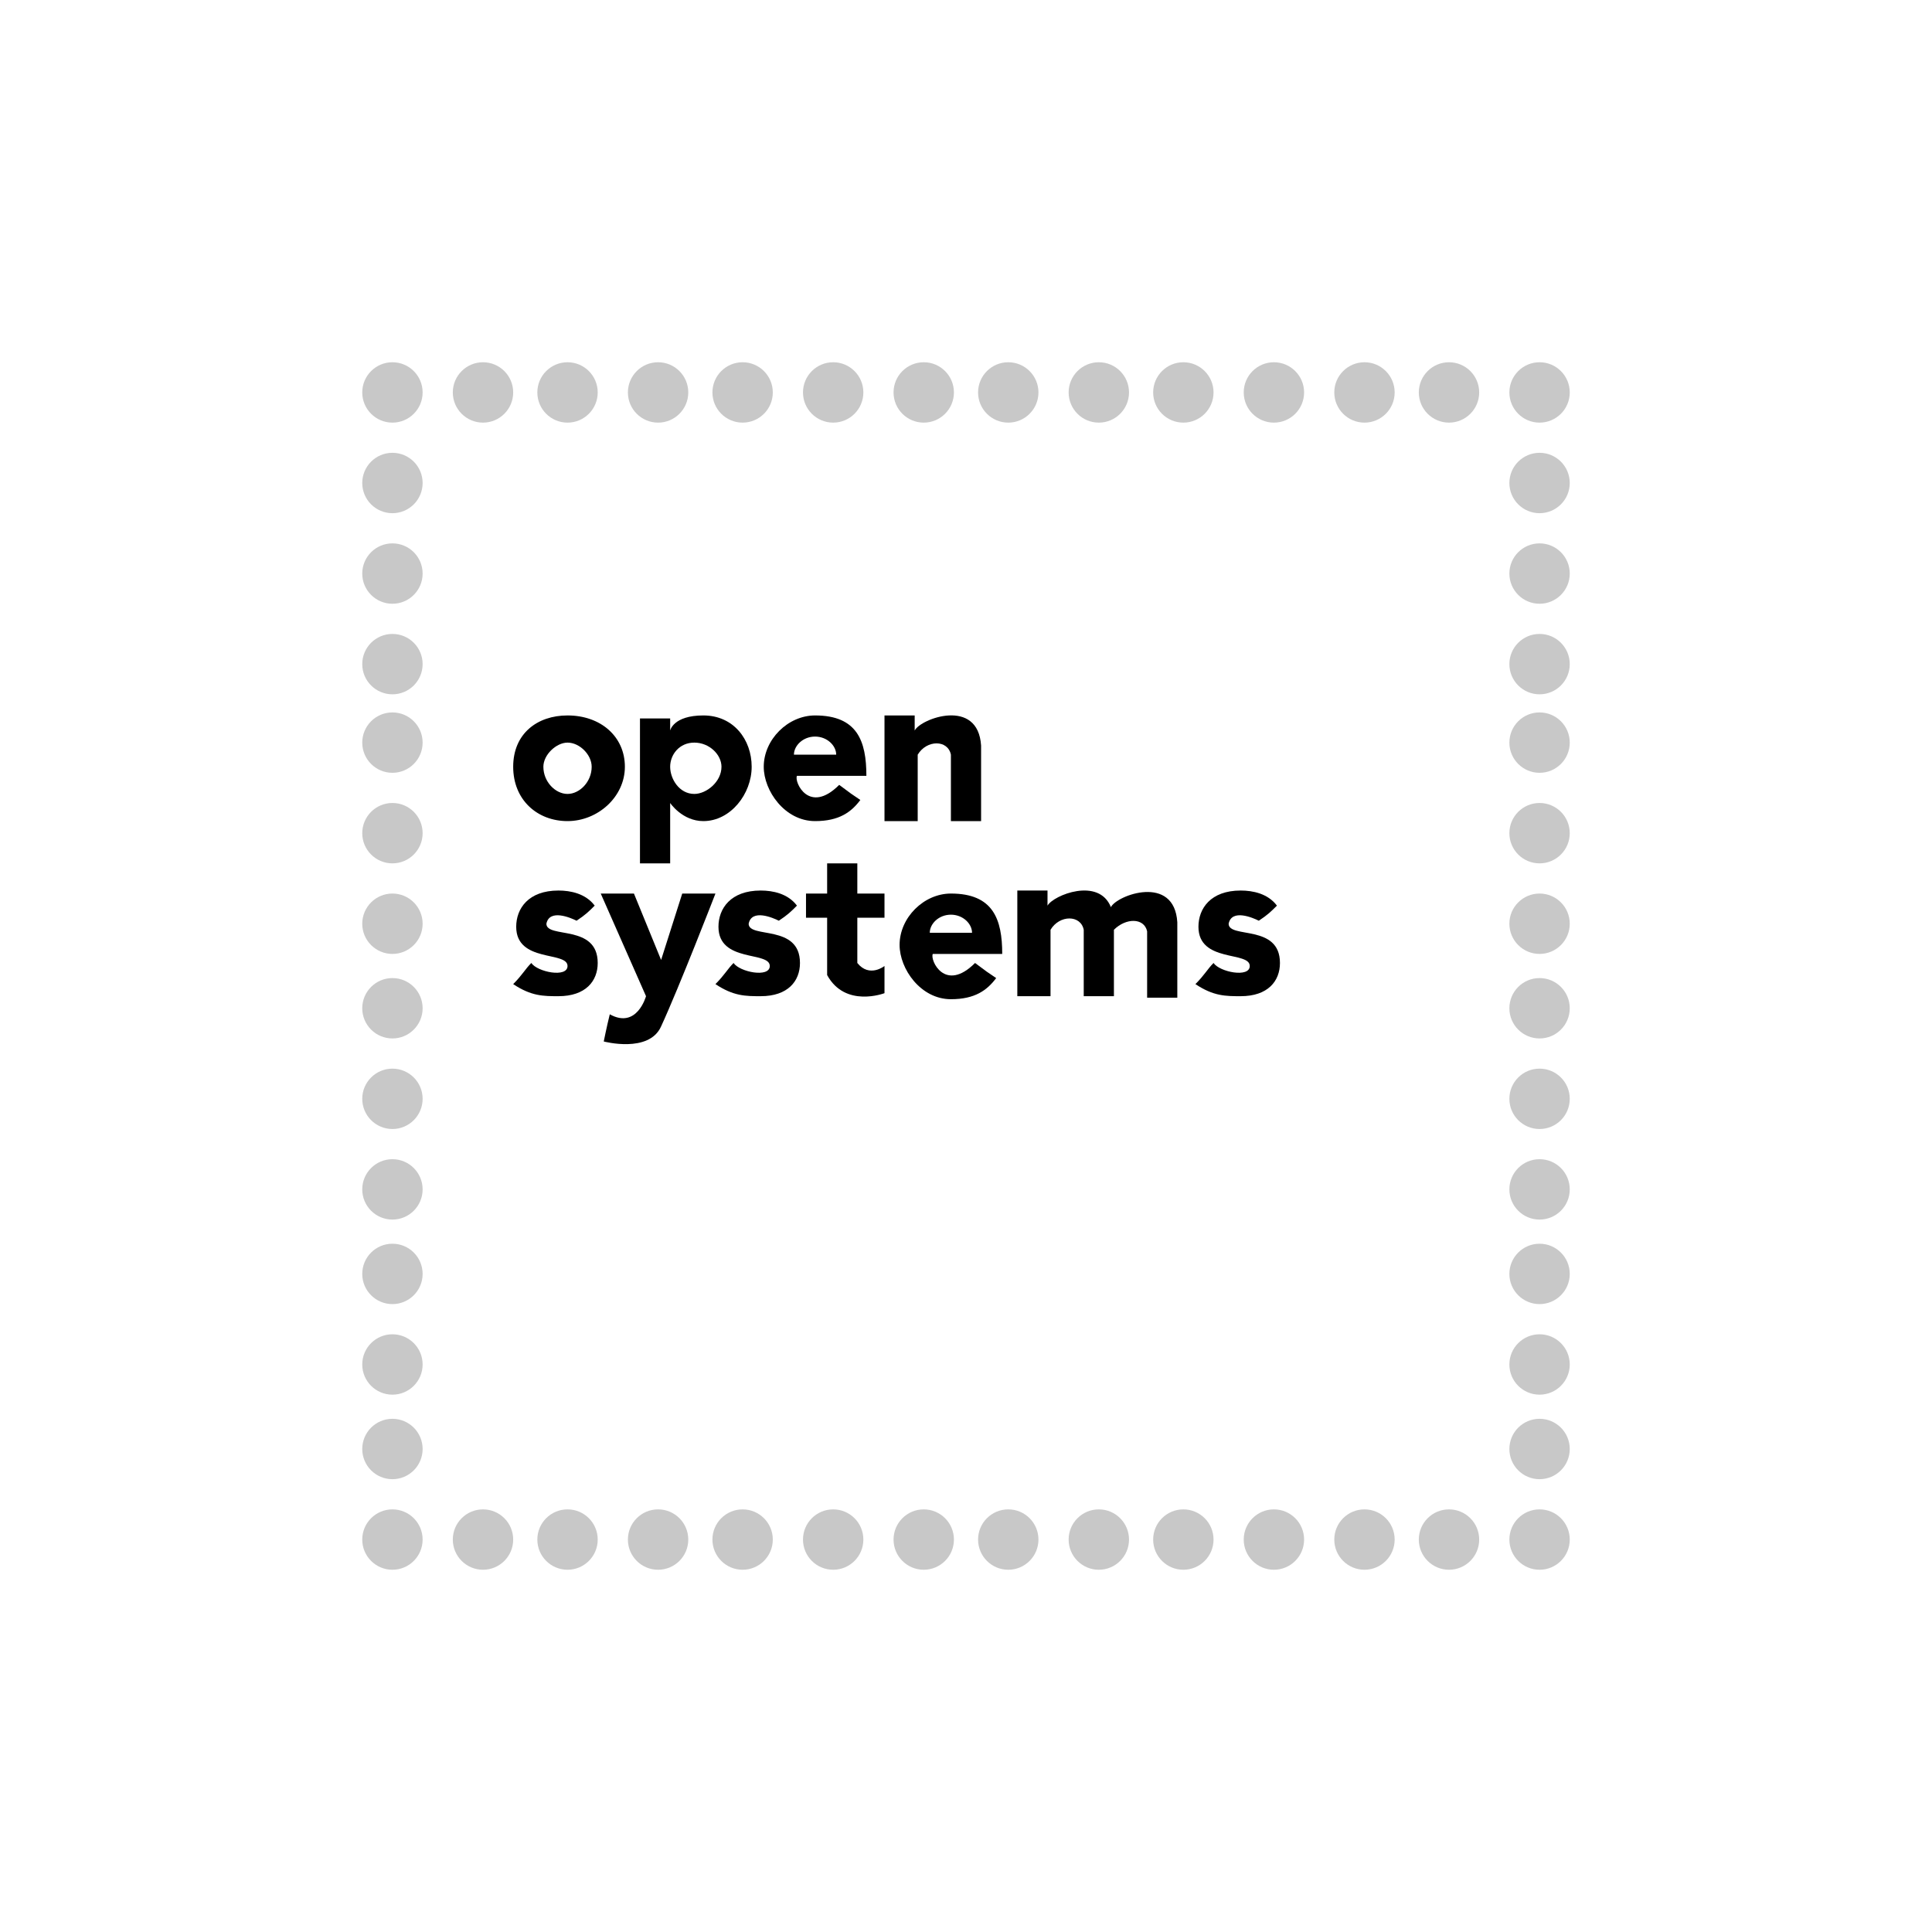 <svg width="160" height="160" version="1.1" xmlns="http://www.w3.org/2000/svg"><g transform="translate(30,30)"><g fill="#c8c8c8"><circle cx="2.5" cy="2.5" r="2.5"/><circle cx="10" cy="2.5" r="2.5"/><circle cx="17" cy="2.5" r="2.5"/><circle cx="24.5" cy="2.5" r="2.5"/><circle cx="31.5" cy="2.5" r="2.5"/><circle cx="39" cy="2.5" r="2.5"/><circle cx="46.5" cy="2.5" r="2.5"/><circle cx="53.5" cy="2.5" r="2.5"/><circle cx="61" cy="2.5" r="2.5"/><circle cx="68" cy="2.5" r="2.5"/><circle cx="75.5" cy="2.5" r="2.5"/><circle cx="83" cy="2.5" r="2.5"/><circle cx="90" cy="2.5" r="2.5"/><circle cx="97.5" cy="2.5" r="2.5"/><circle cx="2.5" cy="97.5" r="2.5"/><circle cx="10" cy="97.5" r="2.5"/><circle cx="17" cy="97.5" r="2.5"/><circle cx="24.5" cy="97.5" r="2.5"/><circle cx="31.5" cy="97.5" r="2.5"/><circle cx="39" cy="97.5" r="2.5"/><circle cx="46.5" cy="97.5" r="2.5"/><circle cx="53.5" cy="97.5" r="2.5"/><circle cx="61" cy="97.5" r="2.5"/><circle cx="68" cy="97.5" r="2.5"/><circle cx="75.5" cy="97.5" r="2.5"/><circle cx="83" cy="97.5" r="2.5"/><circle cx="90" cy="97.5" r="2.5"/><circle cx="97.5" cy="97.5" r="2.5"/><circle cx="2.5" cy="10" r="2.5"/><circle cx="2.5" cy="17.5" r="2.5"/><circle cx="2.5" cy="25" r="2.5"/><circle cx="2.5" cy="31.5" r="2.5"/><circle cx="2.5" cy="39" r="2.5"/><circle cx="2.5" cy="46.5" r="2.5"/><circle cx="2.5" cy="53.5" r="2.5"/><circle cx="2.5" cy="61" r="2.5"/><circle cx="2.5" cy="68.5" r="2.5"/><circle cx="2.5" cy="75.5" r="2.5"/><circle cx="2.5" cy="83" r="2.5"/><circle cx="2.5" cy="90" r="2.5"/><circle cx="97.5" cy="10" r="2.5"/><circle cx="97.5" cy="17.5" r="2.5"/><circle cx="97.5" cy="25" r="2.5"/><circle cx="97.5" cy="31.5" r="2.5"/><circle cx="97.5" cy="39" r="2.5"/><circle cx="97.5" cy="46.5" r="2.5"/><circle cx="97.5" cy="53.5" r="2.5"/><circle cx="97.5" cy="61" r="2.5"/><circle cx="97.5" cy="68.5" r="2.5"/><circle cx="97.5" cy="75.5" r="2.5"/><circle cx="97.5" cy="83" r="2.5"/><circle cx="97.5" cy="90" r="2.5"/></g><path d="m17 29.25c-2.5 0-4.5 1.5-4.5 4.25s2 4.5 4.5 4.5 4.75-2 4.75-4.5-2-4.25-4.75-4.25zm0 2.25c1 0 2 1 2 2 0 1.25-1 2.25-2 2.25s-2-1-2-2.25c0-1 1.075-2 2-2z"/><path d="m28.25 29.25c-2.5 0-2.75 1.25-2.75 1.25v-1h-2.5v12h2.5v-5s1 1.5 2.75 1.5c2.25 0 4-2.25 4-4.5s-1.5-4.25-4-4.25zm-0.75 2.25c1.25 0 2.25 1 2.25 2 0 1.25-1.25 2.25-2.25 2.25-1.25 0-2-1.25-2-2.25s0.75-2 2-2z"/><path d="m37.5 29.25c-2.25 0-4.25 2-4.25 4.25 0 2 1.75 4.5 4.25 4.5 2 0 3-0.75 3.75-1.75-0.75-0.5-0.75-0.5-1.75-1.25-2.5 2.5-3.75-0.25-3.5-0.75h5.75c0-2.875-0.75-5-4.25-5zm0 1.75c1 0 1.75 0.75 1.75 1.5h-3.5c0-0.75 0.75-1.5 1.75-1.5z"/><path d="m43.25 29.25h2.5v1.25c0.5-1 5.25-2.75 5.5 1.25v6.25h-2.5v-5.5c-0.25-1.25-2-1.25-2.75 0v5.5h-2.75z"/><path d="m19.25 45c-0.5 0.5-0.75 0.75-1.5 1.25-0.5-0.25-2.25-1-2.5 0.25 0 1.25 4.25 0 4.25 3.25 0 1.5-1 2.75-3.25 2.75-1.25 0-2.25 0-3.75-1 0.75-0.75 1-1.25 1.5-1.75 0.5 0.75 3 1.25 3 0.25 0-1.25-4.25-0.25-4.25-3.25 0-1.5 1-3 3.5-3 1 0 2.25 0.25 3 1.25z"/><path d="m19.75 44h2.75l2.25 5.5 1.75-5.5h2.75s-3 7.75-4.5 11c-1 2.25-4.75 1.25-4.75 1.25s0.25-1.25 0.5-2.25c2.25 1.25 3-1.5 3-1.5z"/><path d="m48.75 44c-2.25 0-4.25 2-4.25 4.25 0 2 1.75 4.5 4.25 4.5 2 0 3-0.75 3.75-1.75-0.75-0.5-0.75-0.5-1.75-1.25-2.5 2.5-3.75-0.25-3.5-0.75h5.75c0-2.875-0.75-5-4.25-5zm0 1.75c1 0 1.75 0.75 1.75 1.5h-3.5c0-0.75 0.75-1.5 1.75-1.5z"/><path d="m75.75 45c-0.5 0.5-0.75 0.75-1.5 1.25-0.5-0.25-2.25-1-2.5 0.25 0 1.25 4.25 0 4.25 3.25 0 1.5-1 2.75-3.25 2.75-1.25 0-2.25 0-3.75-1 0.75-0.75 1-1.25 1.5-1.75 0.5 0.75 3 1.25 3 0.25 0-1.25-4.25-0.25-4.25-3.25 0-1.5 1-3 3.5-3 1 0 2.25 0.25 3 1.25z"/><path d="m36 45c-0.5 0.5-0.75 0.75-1.5 1.25-0.5-0.25-2.25-1-2.5 0.25 0 1.25 4.25 0 4.25 3.25 0 1.5-1 2.75-3.25 2.75-1.25 0-2.25 0-3.75-1 0.75-0.75 1-1.25 1.5-1.75 0.5 0.75 3 1.25 3 0.25 0-1.25-4.25-0.25-4.25-3.25 0-1.5 1-3 3.5-3 1 0 2.25 0.25 3 1.25z"/><path d="m38.5 41.5h2.5v2.5h2.25v2h-2.25v3.75c1 1.25 2.25 0.25 2.25 0.25v2.25s-3.25 1.25-4.75-1.5v-4.75h-1.75v-2h1.75z"/><path d="m54.25 43.75v8.75h2.75v-5.5c0.75-1.25 2.5-1.25 2.75 0v5.5h2.5v-5.5c1-1 2.5-1 2.75 0.125v5.5h2.5v-6.25c-0.25-4-5-2.25-5.5-1.25-1-2.5-4.75-1-5.25-0.125v-1.25z"/></g></svg>
